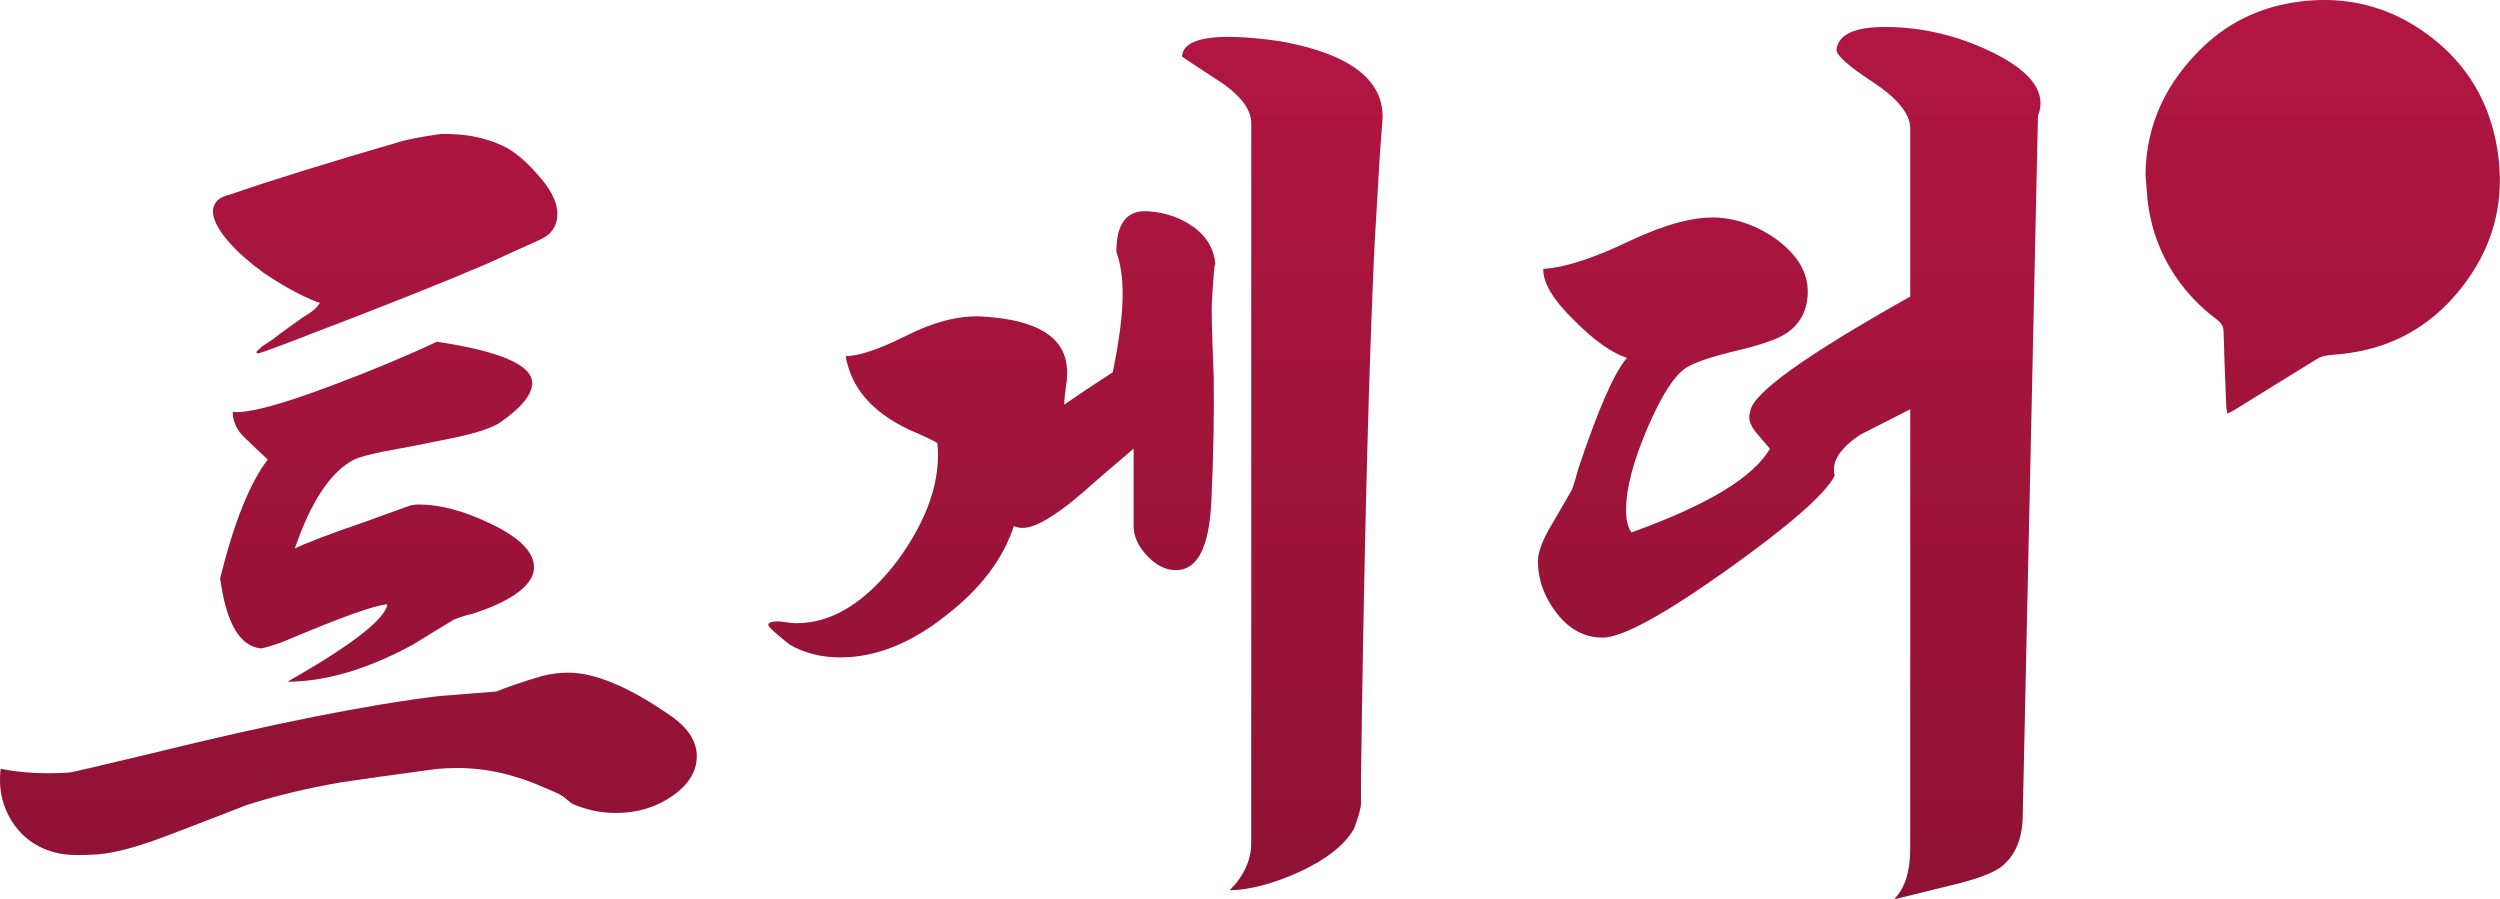 <?xml version="1.0" encoding="utf-8"?>
<!-- Generator: Adobe Illustrator 23.0.1, SVG Export Plug-In . SVG Version: 6.00 Build 0)  -->
<svg version="1.0" id="레이어_1" xmlns="http://www.w3.org/2000/svg" xmlns:xlink="http://www.w3.org/1999/xlink" x="0px"
	 y="0px" viewBox="0 0 139 50" style="enable-background:new 0 0 139 50;" xml:space="preserve">
<style type="text/css">
	.st0{fill:#B21642;}
	.st1{fill:url(#SVGID_1_);}
	.st2{fill:url(#SVGID_2_);}
	.st3{fill:url(#SVGID_3_);}
	.st4{fill:url(#SVGID_4_);}
</style>
<g>
	<g>
		<path class="st0" d="M119.29,9.72c0.03-2.88,1.21-5.23,3.27-7.18c1.49-1.4,3.27-2.19,5.29-2.45c2.62-0.34,5.01,0.27,7.13,1.83
			c2.17,1.6,3.46,3.75,3.88,6.43c0.42,2.69-0.15,5.13-1.76,7.33c-1.6,2.19-3.73,3.54-6.43,3.94c-0.44,0.07-0.9,0.09-1.34,0.15
			c-0.18,0.03-0.36,0.09-0.51,0.19c-1.55,0.95-3.09,1.91-4.63,2.86c-0.11,0.07-0.23,0.12-0.35,0.17c-0.02-0.14-0.06-0.27-0.06-0.41
			c-0.06-1.39-0.11-2.78-0.15-4.18c-0.01-0.31-0.17-0.48-0.39-0.65c-0.9-0.67-1.67-1.47-2.3-2.41c-0.86-1.29-1.37-2.71-1.54-4.26
			C119.36,10.65,119.33,10.18,119.29,9.72z"/>
		<g>
			<path class="st0" d="M0.04,42.75c1.2,0.23,2.48,0.3,3.85,0.2c0.07,0,1.57-0.35,4.5-1.05c6.77-1.67,12.12-2.73,16.05-3.2
				c0.9-0.07,1.95-0.15,3.15-0.25c0.57-0.23,1.4-0.52,2.5-0.85c0.5-0.13,1-0.2,1.5-0.2c1.5,0,3.4,0.8,5.7,2.4
				c0.97,0.67,1.45,1.42,1.45,2.25s-0.45,1.57-1.35,2.2s-1.95,0.95-3.15,0.95c-0.83,0-1.63-0.17-2.4-0.5
				c-0.1-0.07-0.22-0.16-0.35-0.27c-0.13-0.12-0.27-0.21-0.4-0.28c-0.13-0.07-0.4-0.18-0.8-0.35c-1.63-0.73-3.25-1.1-4.85-1.1
				c-0.4,0-0.78,0.02-1.15,0.05c-2.73,0.37-4.52,0.62-5.35,0.75c-1.9,0.33-3.63,0.75-5.2,1.25c-1.37,0.53-2.75,1.07-4.15,1.6
				c-1.8,0.7-3.18,1.08-4.15,1.15c-0.93,0.07-1.65,0.05-2.15-0.05c-1.1-0.23-1.95-0.79-2.55-1.67C0.14,44.89-0.1,43.88,0.04,42.75z
				 M17.64,16.8c-0.9-0.37-1.75-0.82-2.55-1.35c-0.6-0.37-1.23-0.87-1.9-1.5c-0.9-0.9-1.35-1.63-1.35-2.2c0-0.2,0.07-0.38,0.2-0.55
				c0.13-0.17,0.4-0.3,0.8-0.4c2.1-0.73,5.27-1.72,9.5-2.95c0.5-0.13,1.22-0.27,2.15-0.4c1.3-0.03,2.45,0.18,3.45,0.65
				c0.63,0.3,1.27,0.82,1.9,1.55c0.77,0.83,1.15,1.58,1.15,2.25c0,0.43-0.15,0.8-0.45,1.1c-0.13,0.13-0.43,0.3-0.9,0.5
				c-0.3,0.13-0.74,0.33-1.33,0.6c-0.58,0.27-1.02,0.47-1.32,0.6c-2.4,1.03-5.67,2.33-9.8,3.9c-0.07,0.03-0.54,0.22-1.42,0.55
				c-0.88,0.33-1.36,0.5-1.43,0.5c-0.03-0.03-0.07-0.05-0.1-0.05c0.03-0.07,0.15-0.18,0.35-0.35c0.1-0.07,0.22-0.14,0.35-0.23
				c0.13-0.08,0.26-0.17,0.38-0.27c0.12-0.1,0.35-0.27,0.7-0.52c0.35-0.25,0.58-0.42,0.7-0.5c0.12-0.08,0.24-0.17,0.38-0.25
				c0.13-0.08,0.25-0.17,0.35-0.25c0.1-0.08,0.2-0.19,0.3-0.33C17.8,16.83,17.77,16.8,17.64,16.8z M16.39,30.5
				c0.67-0.33,1.98-0.83,3.95-1.5c0.53-0.2,1.32-0.48,2.35-0.85c0.17-0.07,0.37-0.1,0.6-0.1c1.17,0,2.48,0.35,3.95,1.05
				c1.63,0.77,2.45,1.58,2.45,2.45c0,0.37-0.18,0.73-0.55,1.1c-0.6,0.57-1.58,1.07-2.95,1.5c-0.2,0.03-0.52,0.13-0.95,0.3
				c-0.57,0.33-1.33,0.8-2.3,1.4c-2.53,1.37-4.85,2.05-6.95,2.05c3.57-2.03,5.42-3.47,5.55-4.3c-0.67,0.03-2.62,0.73-5.85,2.1
				c-0.67,0.23-1.07,0.35-1.2,0.35c-1.17-0.13-1.92-1.43-2.25-3.9c0.77-3.1,1.65-5.3,2.65-6.6c-0.43-0.4-0.87-0.81-1.3-1.23
				c-0.43-0.42-0.65-0.89-0.65-1.42c0.83,0.1,2.7-0.4,5.6-1.5c2.13-0.8,4.05-1.6,5.75-2.4c3.53,0.53,5.3,1.3,5.3,2.3
				c0,0.63-0.6,1.37-1.8,2.2c-0.5,0.33-1.53,0.65-3.1,0.95c-1.1,0.23-2.22,0.45-3.35,0.65c-0.83,0.17-1.38,0.32-1.65,0.45
				C18.39,26.22,17.29,27.87,16.39,30.5z"/>
			<path class="st0" d="M63.02,24.95l-2.1,1.8c-1.9,1.73-3.25,2.6-4.05,2.6c-0.17,0-0.33-0.03-0.5-0.1
				c-0.6,1.83-1.85,3.48-3.75,4.95c-1.97,1.57-3.93,2.35-5.9,2.35c-1.03,0-1.97-0.23-2.8-0.7c-0.8-0.63-1.2-1-1.2-1.1
				c0-0.13,0.17-0.2,0.5-0.2c0.13,0,0.3,0.02,0.5,0.05c0.2,0.03,0.37,0.05,0.5,0.05c2,0.03,3.9-1.13,5.7-3.5
				c1.67-2.3,2.4-4.47,2.2-6.5c-0.1-0.1-0.62-0.35-1.55-0.75c-2.07-0.97-3.25-2.33-3.55-4.1c0.73,0,1.87-0.38,3.4-1.15
				c1.53-0.77,2.93-1.12,4.2-1.05c3,0.17,4.57,1.12,4.7,2.85c0.03,0.27,0.02,0.6-0.05,1c-0.07,0.5-0.1,0.85-0.1,1.05
				c0.67-0.47,1.57-1.07,2.7-1.8c0.37-1.8,0.55-3.25,0.55-4.35c0-0.93-0.12-1.72-0.35-2.35c0-1.6,0.6-2.35,1.8-2.25
				c0.97,0.07,1.81,0.37,2.53,0.9c0.72,0.53,1.11,1.23,1.18,2.1c-0.04-0.27-0.1,0.4-0.2,2c-0.03,0.33,0,1.72,0.1,4.15
				c0.03,2.1-0.01,4.42-0.13,6.98c-0.12,2.55-0.77,3.82-1.97,3.82c-0.57,0-1.1-0.27-1.6-0.8c-0.5-0.53-0.75-1.08-0.75-1.65V24.95z
				 M68.37,49.5c0.8-0.8,1.2-1.68,1.2-2.65v-40c0-0.7-0.5-1.42-1.5-2.15c-0.77-0.5-1.55-1.02-2.35-1.55c0.03-0.73,0.9-1.1,2.6-1.1
				c0.8,0,1.77,0.08,2.9,0.25c3.83,0.7,5.72,2.13,5.65,4.3c0,0.03-0.05,0.7-0.15,2l-0.3,5.1c-0.3,6.47-0.53,15.13-0.7,26l-0.05,3.6
				v1.35c0,0.27-0.13,0.75-0.4,1.45c-0.53,0.9-1.53,1.68-2.97,2.35C70.84,49.12,69.53,49.47,68.37,49.5z"/>
			<path class="st0" d="M113.31,6.45l-0.85,39c-0.03,1.23-0.43,2.15-1.2,2.75c-0.5,0.37-1.47,0.72-2.9,1.05
				c-0.67,0.17-1.68,0.42-3.05,0.75c0.6-0.6,0.9-1.53,0.9-2.8V22.75c-0.9,0.47-1.82,0.93-2.75,1.4c-1.17,0.77-1.65,1.53-1.45,2.3
				c-0.53,1.03-2.55,2.79-6.05,5.28c-3.5,2.48-5.78,3.72-6.85,3.72c-1,0-1.85-0.45-2.55-1.35s-1.05-1.87-1.05-2.9
				c0-0.5,0.25-1.17,0.75-2c0.37-0.63,0.73-1.27,1.1-1.9c0.07-0.13,0.14-0.35,0.23-0.65c0.08-0.3,0.14-0.5,0.17-0.6
				c1.1-3.3,2-5.35,2.7-6.15c-0.83-0.27-1.8-0.95-2.9-2.05c-1.2-1.17-1.78-2.13-1.75-2.9c1.2-0.07,2.83-0.6,4.9-1.6
				c1.93-0.9,3.53-1.32,4.8-1.25c1.13,0.07,2.22,0.47,3.25,1.2c1.17,0.87,1.75,1.83,1.75,2.9c0,1.07-0.43,1.87-1.3,2.4
				c-0.5,0.3-1.42,0.61-2.75,0.92c-1.33,0.32-2.23,0.63-2.7,0.92c-0.67,0.43-1.39,1.56-2.17,3.38c-0.78,1.82-1.18,3.33-1.18,4.53
				c0,0.57,0.1,0.98,0.3,1.25c4.2-1.5,6.77-3.05,7.7-4.65c-0.23-0.27-0.48-0.56-0.75-0.88c-0.27-0.32-0.4-0.61-0.4-0.88
				c0-0.1,0.02-0.2,0.05-0.3c0.1-1,3.07-3.13,8.9-6.4V7.1c-0.03-0.8-0.73-1.65-2.1-2.55c-1.37-0.9-2.03-1.5-2-1.8
				c0.1-0.83,1-1.25,2.7-1.25c2.07,0,4.08,0.48,6.05,1.45C112.99,4.02,113.81,5.18,113.31,6.45z"/>
		</g>
	</g>
	<g>
		<linearGradient id="SVGID_1_" gradientUnits="userSpaceOnUse" x1="69.5" y1="-5.456968e-12" x2="69.5" y2="50">
			<stop  offset="0" style="stop-color:#000000;stop-opacity:0"/>
			<stop  offset="1" style="stop-color:#000000;stop-opacity:0.2"/>
		</linearGradient>
		<path class="st1" d="M119.29,9.72c0.03-2.88,1.21-5.23,3.27-7.18c1.49-1.4,3.27-2.19,5.29-2.45c2.62-0.34,5.01,0.27,7.13,1.83
			c2.17,1.6,3.46,3.75,3.88,6.43c0.42,2.69-0.15,5.13-1.76,7.33c-1.6,2.19-3.73,3.54-6.43,3.94c-0.44,0.07-0.9,0.09-1.34,0.15
			c-0.18,0.03-0.36,0.09-0.51,0.19c-1.55,0.95-3.09,1.91-4.63,2.86c-0.11,0.07-0.23,0.12-0.35,0.17c-0.02-0.14-0.06-0.27-0.06-0.41
			c-0.06-1.39-0.11-2.78-0.15-4.18c-0.01-0.31-0.17-0.48-0.39-0.65c-0.9-0.67-1.67-1.47-2.3-2.41c-0.86-1.29-1.37-2.71-1.54-4.26
			C119.36,10.65,119.33,10.18,119.29,9.72z"/>
		<g>
			<linearGradient id="SVGID_2_" gradientUnits="userSpaceOnUse" x1="69.5" y1="-5.456968e-12" x2="69.5" y2="50">
				<stop  offset="0" style="stop-color:#000000;stop-opacity:0"/>
				<stop  offset="1" style="stop-color:#000000;stop-opacity:0.2"/>
			</linearGradient>
			<path class="st2" d="M0.04,42.75c1.2,0.23,2.48,0.3,3.85,0.2c0.07,0,1.57-0.35,4.5-1.05c6.77-1.67,12.12-2.73,16.05-3.2
				c0.9-0.07,1.95-0.15,3.15-0.25c0.57-0.23,1.4-0.52,2.5-0.85c0.5-0.13,1-0.2,1.5-0.2c1.5,0,3.4,0.8,5.7,2.4
				c0.97,0.67,1.45,1.42,1.45,2.25s-0.45,1.57-1.35,2.2s-1.95,0.95-3.15,0.95c-0.83,0-1.63-0.17-2.4-0.5
				c-0.1-0.07-0.22-0.16-0.35-0.27c-0.13-0.12-0.27-0.21-0.4-0.28c-0.13-0.07-0.4-0.18-0.8-0.35c-1.63-0.73-3.25-1.1-4.85-1.1
				c-0.4,0-0.78,0.02-1.15,0.05c-2.73,0.37-4.52,0.62-5.35,0.75c-1.9,0.33-3.63,0.75-5.2,1.25c-1.37,0.53-2.75,1.07-4.15,1.6
				c-1.8,0.7-3.18,1.08-4.15,1.15c-0.93,0.07-1.65,0.05-2.15-0.05c-1.1-0.23-1.95-0.79-2.55-1.67C0.14,44.89-0.1,43.88,0.04,42.75z
				 M17.64,16.8c-0.9-0.37-1.75-0.82-2.55-1.35c-0.6-0.37-1.23-0.87-1.9-1.5c-0.9-0.9-1.35-1.63-1.35-2.2c0-0.2,0.07-0.38,0.2-0.55
				c0.13-0.17,0.4-0.3,0.8-0.4c2.1-0.73,5.27-1.72,9.5-2.95c0.5-0.13,1.22-0.27,2.15-0.4c1.3-0.03,2.45,0.18,3.45,0.65
				c0.63,0.3,1.27,0.82,1.9,1.55c0.77,0.83,1.15,1.58,1.15,2.25c0,0.43-0.15,0.8-0.45,1.1c-0.13,0.13-0.43,0.3-0.9,0.5
				c-0.3,0.13-0.74,0.33-1.33,0.6c-0.58,0.27-1.02,0.47-1.32,0.6c-2.4,1.03-5.67,2.33-9.8,3.9c-0.07,0.03-0.54,0.22-1.42,0.55
				c-0.88,0.33-1.36,0.5-1.43,0.5c-0.03-0.03-0.07-0.05-0.1-0.05c0.03-0.07,0.15-0.18,0.35-0.35c0.1-0.07,0.22-0.14,0.35-0.23
				c0.13-0.08,0.26-0.17,0.38-0.27c0.12-0.1,0.35-0.27,0.7-0.52c0.35-0.25,0.58-0.42,0.7-0.5c0.12-0.08,0.24-0.17,0.38-0.25
				c0.13-0.08,0.25-0.17,0.35-0.25c0.1-0.08,0.2-0.19,0.3-0.33C17.8,16.83,17.77,16.8,17.64,16.8z M16.39,30.5
				c0.67-0.33,1.98-0.83,3.95-1.5c0.53-0.2,1.32-0.48,2.35-0.85c0.17-0.07,0.37-0.1,0.6-0.1c1.17,0,2.48,0.35,3.95,1.05
				c1.63,0.77,2.45,1.58,2.45,2.45c0,0.37-0.18,0.73-0.55,1.1c-0.6,0.57-1.58,1.07-2.95,1.5c-0.2,0.03-0.52,0.13-0.95,0.3
				c-0.57,0.33-1.33,0.8-2.3,1.4c-2.53,1.37-4.85,2.05-6.95,2.05c3.57-2.03,5.42-3.47,5.55-4.3c-0.67,0.03-2.62,0.73-5.85,2.1
				c-0.67,0.23-1.07,0.35-1.2,0.35c-1.17-0.13-1.92-1.43-2.25-3.9c0.77-3.1,1.65-5.3,2.65-6.6c-0.43-0.4-0.87-0.81-1.3-1.23
				c-0.43-0.42-0.65-0.89-0.65-1.42c0.83,0.1,2.7-0.4,5.6-1.5c2.13-0.8,4.05-1.6,5.75-2.4c3.53,0.53,5.3,1.3,5.3,2.3
				c0,0.63-0.6,1.37-1.8,2.2c-0.5,0.33-1.53,0.65-3.1,0.95c-1.1,0.23-2.22,0.45-3.35,0.65c-0.83,0.17-1.38,0.32-1.65,0.45
				C18.39,26.22,17.29,27.87,16.39,30.5z"/>
			<linearGradient id="SVGID_3_" gradientUnits="userSpaceOnUse" x1="69.5" y1="-5.456968e-12" x2="69.5" y2="50">
				<stop  offset="0" style="stop-color:#000000;stop-opacity:0"/>
				<stop  offset="1" style="stop-color:#000000;stop-opacity:0.2"/>
			</linearGradient>
			<path class="st3" d="M63.02,24.95l-2.1,1.8c-1.9,1.73-3.25,2.6-4.05,2.6c-0.17,0-0.33-0.03-0.5-0.1
				c-0.6,1.83-1.85,3.48-3.75,4.95c-1.97,1.57-3.93,2.35-5.9,2.35c-1.03,0-1.97-0.23-2.8-0.7c-0.8-0.63-1.2-1-1.2-1.1
				c0-0.13,0.17-0.2,0.5-0.2c0.13,0,0.3,0.02,0.5,0.05c0.2,0.03,0.37,0.05,0.5,0.05c2,0.03,3.9-1.13,5.7-3.5
				c1.67-2.3,2.4-4.47,2.2-6.5c-0.1-0.1-0.62-0.35-1.55-0.75c-2.07-0.97-3.25-2.33-3.55-4.1c0.73,0,1.87-0.38,3.4-1.15
				c1.53-0.77,2.93-1.12,4.2-1.05c3,0.17,4.57,1.12,4.7,2.85c0.03,0.27,0.02,0.6-0.05,1c-0.07,0.5-0.1,0.85-0.1,1.05
				c0.67-0.47,1.57-1.07,2.7-1.8c0.37-1.8,0.55-3.25,0.55-4.35c0-0.93-0.12-1.72-0.35-2.35c0-1.6,0.6-2.35,1.8-2.25
				c0.97,0.07,1.81,0.37,2.53,0.9c0.72,0.53,1.11,1.23,1.18,2.1c-0.04-0.27-0.1,0.4-0.2,2c-0.03,0.33,0,1.72,0.1,4.15
				c0.03,2.1-0.01,4.42-0.13,6.98c-0.12,2.55-0.77,3.82-1.97,3.82c-0.57,0-1.1-0.27-1.6-0.8c-0.5-0.53-0.75-1.08-0.75-1.65V24.95z
				 M68.37,49.5c0.8-0.8,1.2-1.68,1.2-2.65v-40c0-0.7-0.5-1.42-1.5-2.15c-0.77-0.5-1.55-1.02-2.35-1.55c0.03-0.73,0.9-1.1,2.6-1.1
				c0.8,0,1.77,0.08,2.9,0.25c3.83,0.7,5.72,2.13,5.65,4.3c0,0.03-0.05,0.7-0.15,2l-0.3,5.1c-0.3,6.47-0.53,15.13-0.7,26l-0.05,3.6
				v1.35c0,0.27-0.13,0.75-0.4,1.45c-0.53,0.9-1.53,1.68-2.97,2.35C70.84,49.12,69.53,49.47,68.37,49.5z"/>
			<linearGradient id="SVGID_4_" gradientUnits="userSpaceOnUse" x1="69.5" y1="-5.456968e-12" x2="69.5" y2="50">
				<stop  offset="0" style="stop-color:#000000;stop-opacity:0"/>
				<stop  offset="1" style="stop-color:#000000;stop-opacity:0.2"/>
			</linearGradient>
			<path class="st4" d="M113.31,6.45l-0.85,39c-0.03,1.23-0.43,2.15-1.2,2.75c-0.5,0.37-1.47,0.72-2.9,1.05
				c-0.67,0.17-1.68,0.42-3.05,0.75c0.6-0.6,0.9-1.53,0.9-2.8V22.75c-0.9,0.47-1.82,0.93-2.75,1.4c-1.17,0.77-1.65,1.53-1.45,2.3
				c-0.53,1.03-2.55,2.79-6.05,5.28c-3.5,2.48-5.78,3.72-6.85,3.72c-1,0-1.85-0.45-2.55-1.35s-1.05-1.87-1.05-2.9
				c0-0.5,0.25-1.17,0.75-2c0.37-0.63,0.73-1.27,1.1-1.9c0.07-0.13,0.14-0.35,0.23-0.65c0.08-0.3,0.14-0.5,0.17-0.6
				c1.1-3.3,2-5.35,2.7-6.15c-0.83-0.27-1.8-0.95-2.9-2.05c-1.2-1.17-1.78-2.13-1.75-2.9c1.2-0.07,2.83-0.6,4.9-1.6
				c1.93-0.9,3.53-1.32,4.8-1.25c1.13,0.07,2.22,0.47,3.25,1.2c1.17,0.87,1.75,1.83,1.75,2.9c0,1.07-0.43,1.87-1.3,2.4
				c-0.5,0.3-1.42,0.61-2.75,0.92c-1.33,0.32-2.23,0.63-2.7,0.92c-0.67,0.43-1.39,1.56-2.17,3.38c-0.78,1.82-1.18,3.33-1.18,4.53
				c0,0.57,0.1,0.98,0.3,1.25c4.2-1.5,6.77-3.05,7.7-4.65c-0.23-0.27-0.48-0.56-0.75-0.88c-0.27-0.32-0.4-0.61-0.4-0.88
				c0-0.1,0.02-0.2,0.05-0.3c0.1-1,3.07-3.13,8.9-6.4V7.1c-0.03-0.8-0.73-1.65-2.1-2.55c-1.37-0.9-2.03-1.5-2-1.8
				c0.1-0.83,1-1.25,2.7-1.25c2.07,0,4.08,0.48,6.05,1.45C112.99,4.02,113.81,5.18,113.31,6.45z"/>
		</g>
	</g>
</g>
</svg>
